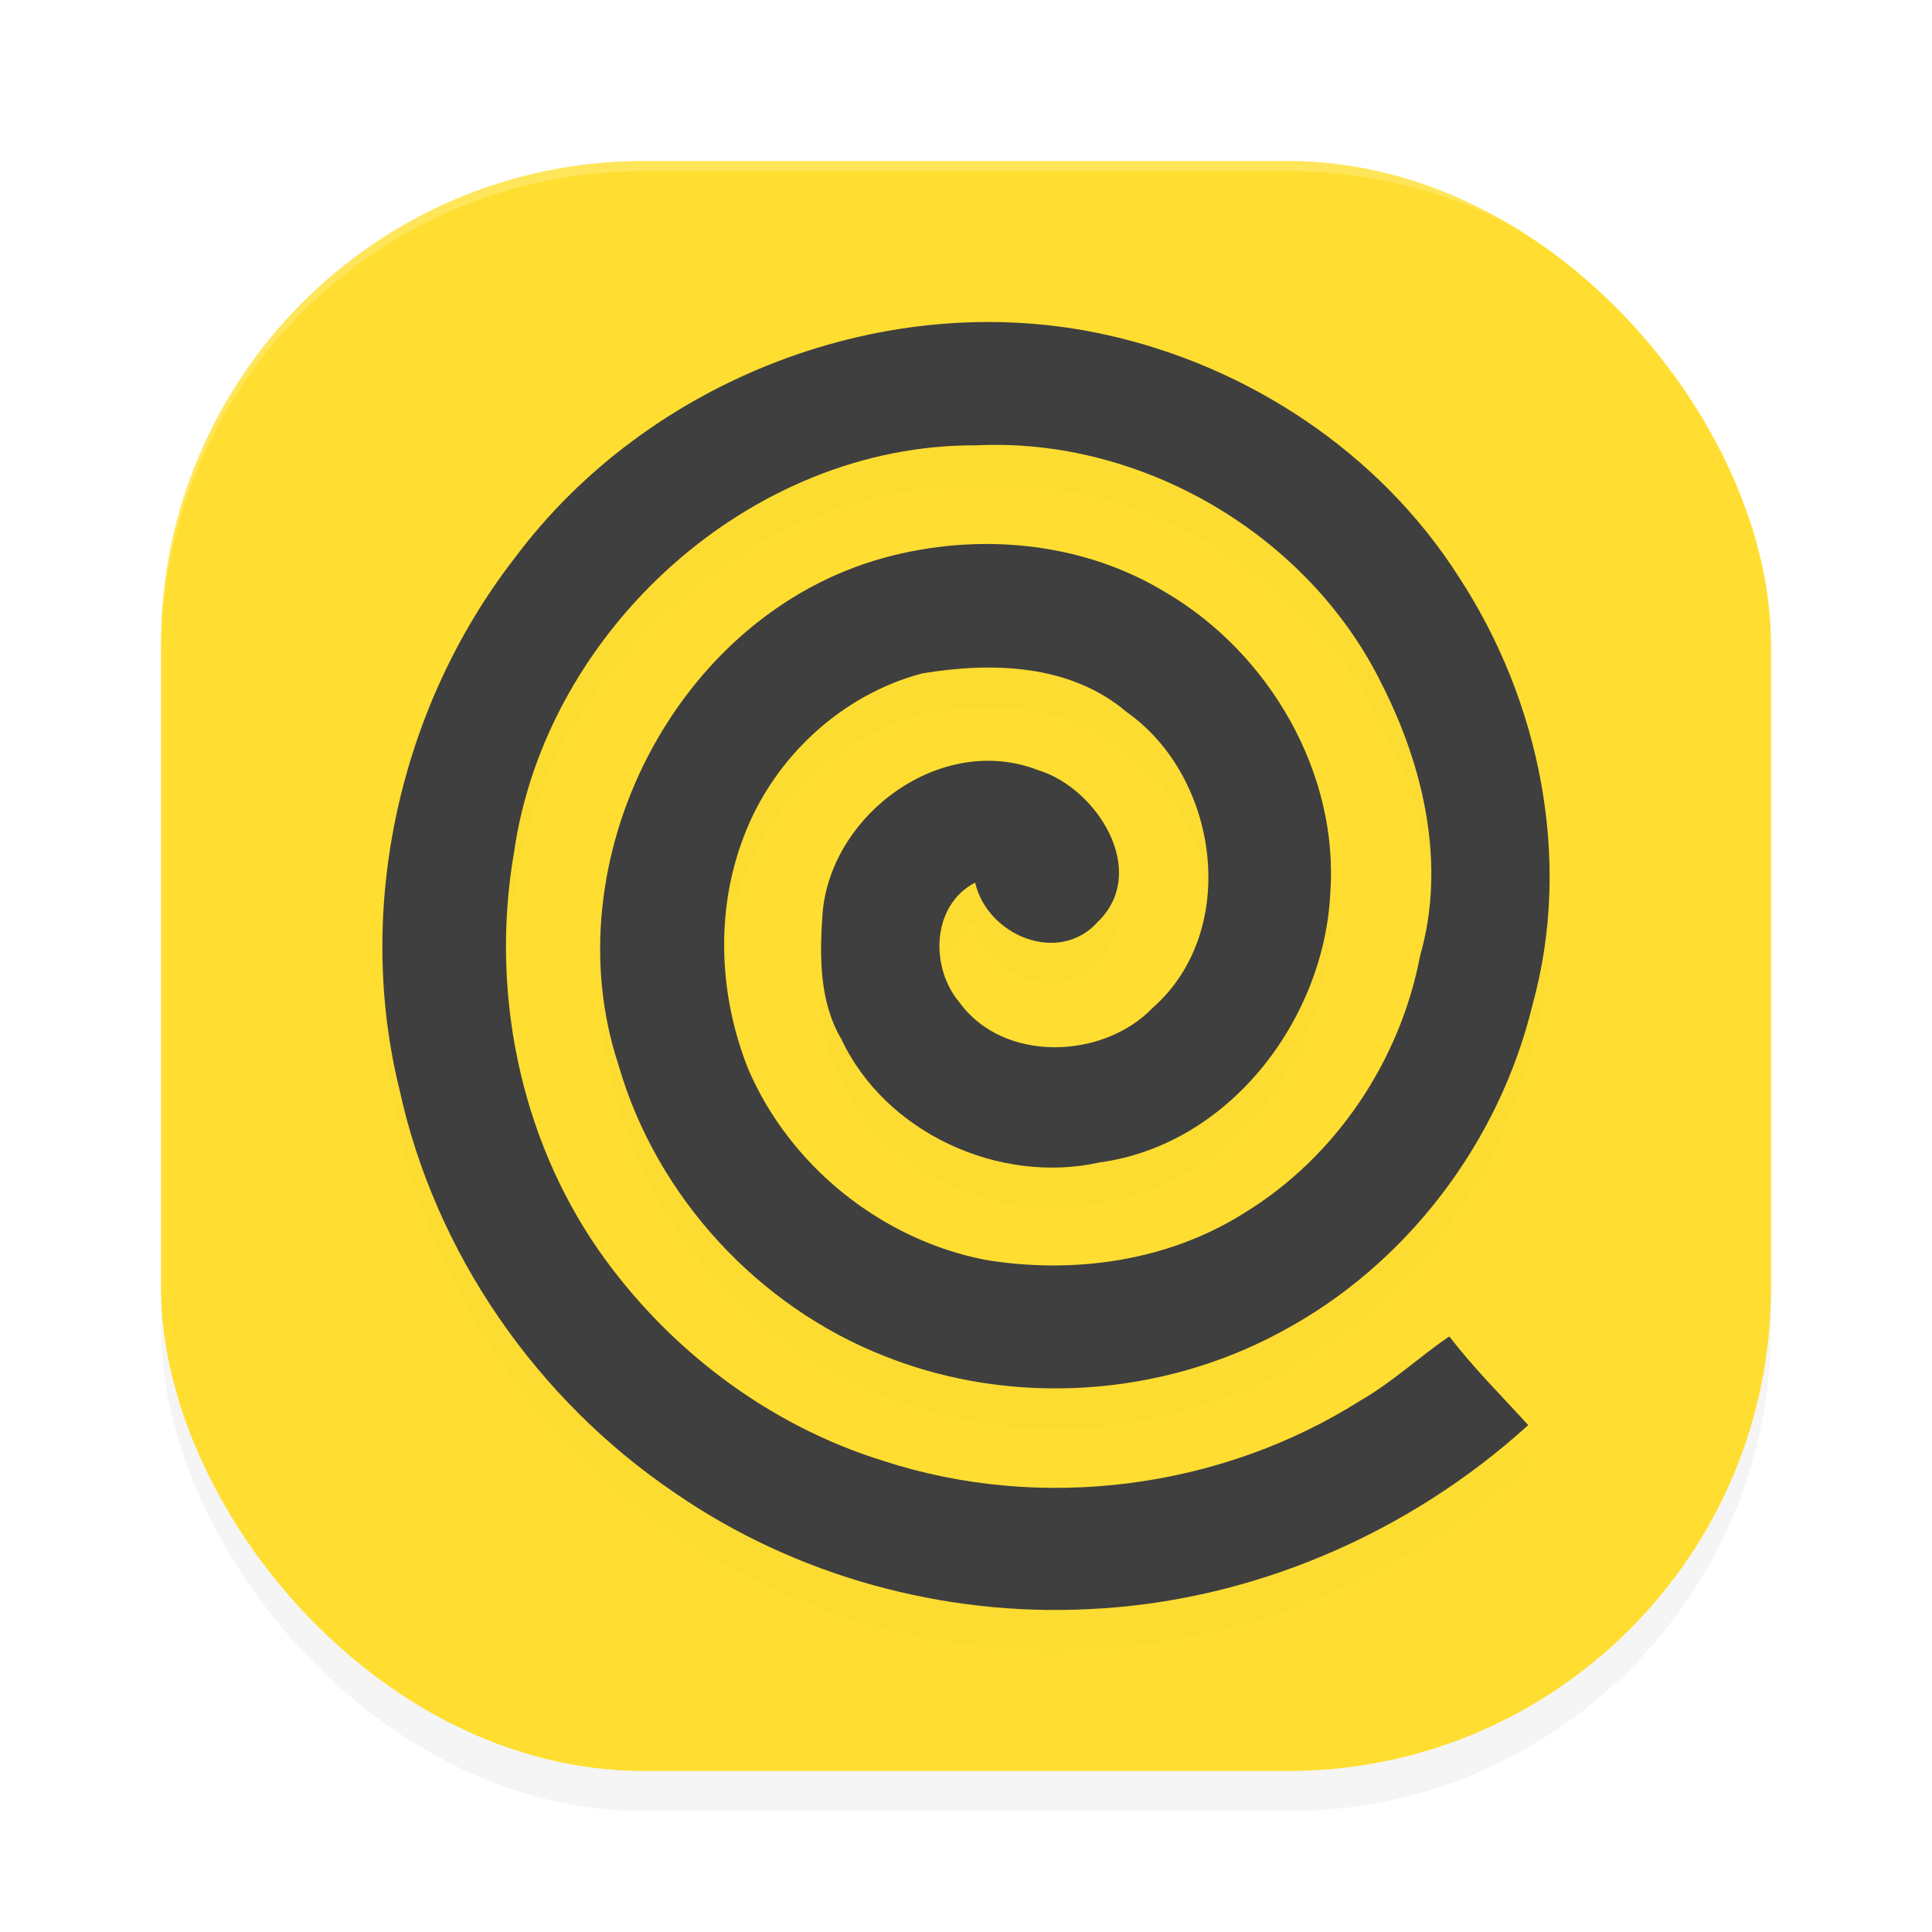 <?xml version='1.0' encoding='utf-8'?>
<svg xmlns="http://www.w3.org/2000/svg" width="192" height="192" version="1" id="svg12">
  <defs>
    <filter style="color-interpolation-filters:sRGB" id="filter860" x="-0.048" width="1.096" y="-0.048" height="1.096">
      <feGaussianBlur stdDeviation="3.2"/>
    </filter>
    <filter style="color-interpolation-filters:sRGB" id="filter861" x="-0.05" width="1.101" y="-0.046" height="1.091">
      <feGaussianBlur stdDeviation="2.44"/>
    </filter>
  </defs>
  <rect style="filter:url(#filter860);opacity:0.2" width="160" height="160" x="16" y="20" rx="48" ry="48"/>
  <rect style="fill:#ffde31" width="160" height="160" x="16" y="16" rx="48" ry="48"/>
  <path style="opacity:0.2;fill:#ffffff" d="M 64,16 C 37.408,16 16,37.408 16,64 v 1 C 16,38.408 37.408,17 64,17 h 64 c 26.592,0 48,21.408 48,48 V 64 C 176,37.408 154.592,16 128,16 Z"/>
  <path d="M 51.164,59.439 C 64.389,41.713 88.129,32.471 109.835,37.251 c 14.221,3.108 27.303,11.766 35.148,24.096 8.081,12.35 11.285,28.157 7.321,42.498 -3.316,13.715 -12.578,25.942 -25.085,32.558 -11.901,6.422 -26.636,7.396 -39.224,2.401 -12.64,-4.924 -22.765,-15.9 -26.522,-28.948 -6.694,-20.198 5.606,-44.703 26.358,-50.417 9.313,-2.554 19.684,-1.641 28.001,3.426 10.299,6.031 17.261,17.972 16.367,29.973 -0.647,12.555 -10.073,24.947 -22.918,26.681 -9.97,2.226 -21.275,-2.923 -25.66,-12.238 -2.228,-3.775 -2.167,-8.299 -1.879,-12.515 0.821,-9.878 11.839,-17.972 21.429,-14.228 5.791,1.744 11.09,10.012 5.956,15.048 -3.881,4.38 -11.017,1.385 -12.219,-3.877 -4.353,2.277 -4.497,8.432 -1.55,11.919 4.364,6.021 14.283,5.662 19.212,0.513 8.697,-7.662 6.571,-22.926 -2.588,-29.368 -5.617,-4.79 -13.41,-5.006 -20.341,-3.847 -8.05,2.124 -14.766,8.411 -17.702,16.156 -2.875,7.396 -2.505,15.838 0.421,23.162 4.138,9.642 13.246,16.956 23.555,18.956 8.759,1.456 18.175,0.133 25.742,-4.657 9.108,-5.57 15.495,-15.141 17.476,-25.583 2.588,-9.027 0.38,-18.71 -3.779,-26.906 C 130.084,57.182 113.522,47.437 96.98,48.258 74.544,48.145 54.255,66.67 51.092,88.653 c -2.372,13.622 0.483,28.199 8.41,39.605 6.849,9.796 16.891,17.418 28.36,20.946 15.639,5.077 33.422,2.78 47.305,-6.001 3.183,-1.815 5.843,-4.339 8.861,-6.391 2.403,3.119 5.196,5.909 7.845,8.812 -11.911,10.822 -27.529,17.551 -43.65,18.289 C 93.776,164.653 79.052,160.621 67.12,152.395 53.351,143.101 43.227,128.515 39.694,112.256 35.238,94.14 39.746,74.138 51.164,59.439 Z" style="filter:url(#filter861);opacity:0.1;fill:#000000;fill-rule:evenodd"/>
  <path d="M 51.164,55.439 C 64.389,37.713 88.129,28.471 109.835,33.251 c 14.221,3.108 27.303,11.766 35.148,24.096 8.081,12.35 11.285,28.157 7.321,42.498 -3.316,13.715 -12.578,25.942 -25.085,32.558 -11.901,6.422 -26.636,7.396 -39.224,2.401 -12.64,-4.924 -22.765,-15.9 -26.522,-28.948 -6.694,-20.198 5.606,-44.703 26.358,-50.417 9.313,-2.554 19.684,-1.641 28.001,3.426 10.299,6.031 17.261,17.972 16.367,29.973 -0.647,12.555 -10.073,24.947 -22.918,26.681 -9.97,2.226 -21.275,-2.923 -25.66,-12.238 -2.228,-3.775 -2.167,-8.299 -1.879,-12.515 0.821,-9.878 11.839,-17.972 21.429,-14.228 5.791,1.744 11.09,10.012 5.956,15.048 -3.881,4.38 -11.017,1.385 -12.219,-3.877 -4.353,2.277 -4.497,8.432 -1.55,11.919 4.364,6.021 14.283,5.662 19.212,0.513 8.697,-7.662 6.571,-22.926 -2.588,-29.368 -5.617,-4.79 -13.41,-5.006 -20.341,-3.847 -8.05,2.124 -14.766,8.411 -17.702,16.156 -2.875,7.396 -2.505,15.838 0.421,23.162 4.138,9.642 13.246,16.956 23.555,18.956 8.759,1.456 18.175,0.133 25.742,-4.657 9.108,-5.57 15.495,-15.141 17.476,-25.583 2.588,-9.027 0.38,-18.71 -3.779,-26.906 C 130.084,53.182 113.522,43.437 96.98,44.258 74.544,44.145 54.255,62.67 51.092,84.653 c -2.372,13.622 0.483,28.199 8.41,39.605 6.849,9.796 16.891,17.418 28.36,20.946 15.639,5.077 33.422,2.78 47.305,-6.001 3.183,-1.815 5.843,-4.339 8.861,-6.391 2.403,3.119 5.196,5.909 7.845,8.812 -11.911,10.822 -27.529,17.551 -43.65,18.289 C 93.776,160.653 79.052,156.621 67.12,148.395 53.351,139.101 43.227,124.515 39.694,108.256 35.238,90.14 39.746,70.138 51.164,55.439 Z" style="fill:#3f3f3f;fill-rule:evenodd"/>
</svg>
